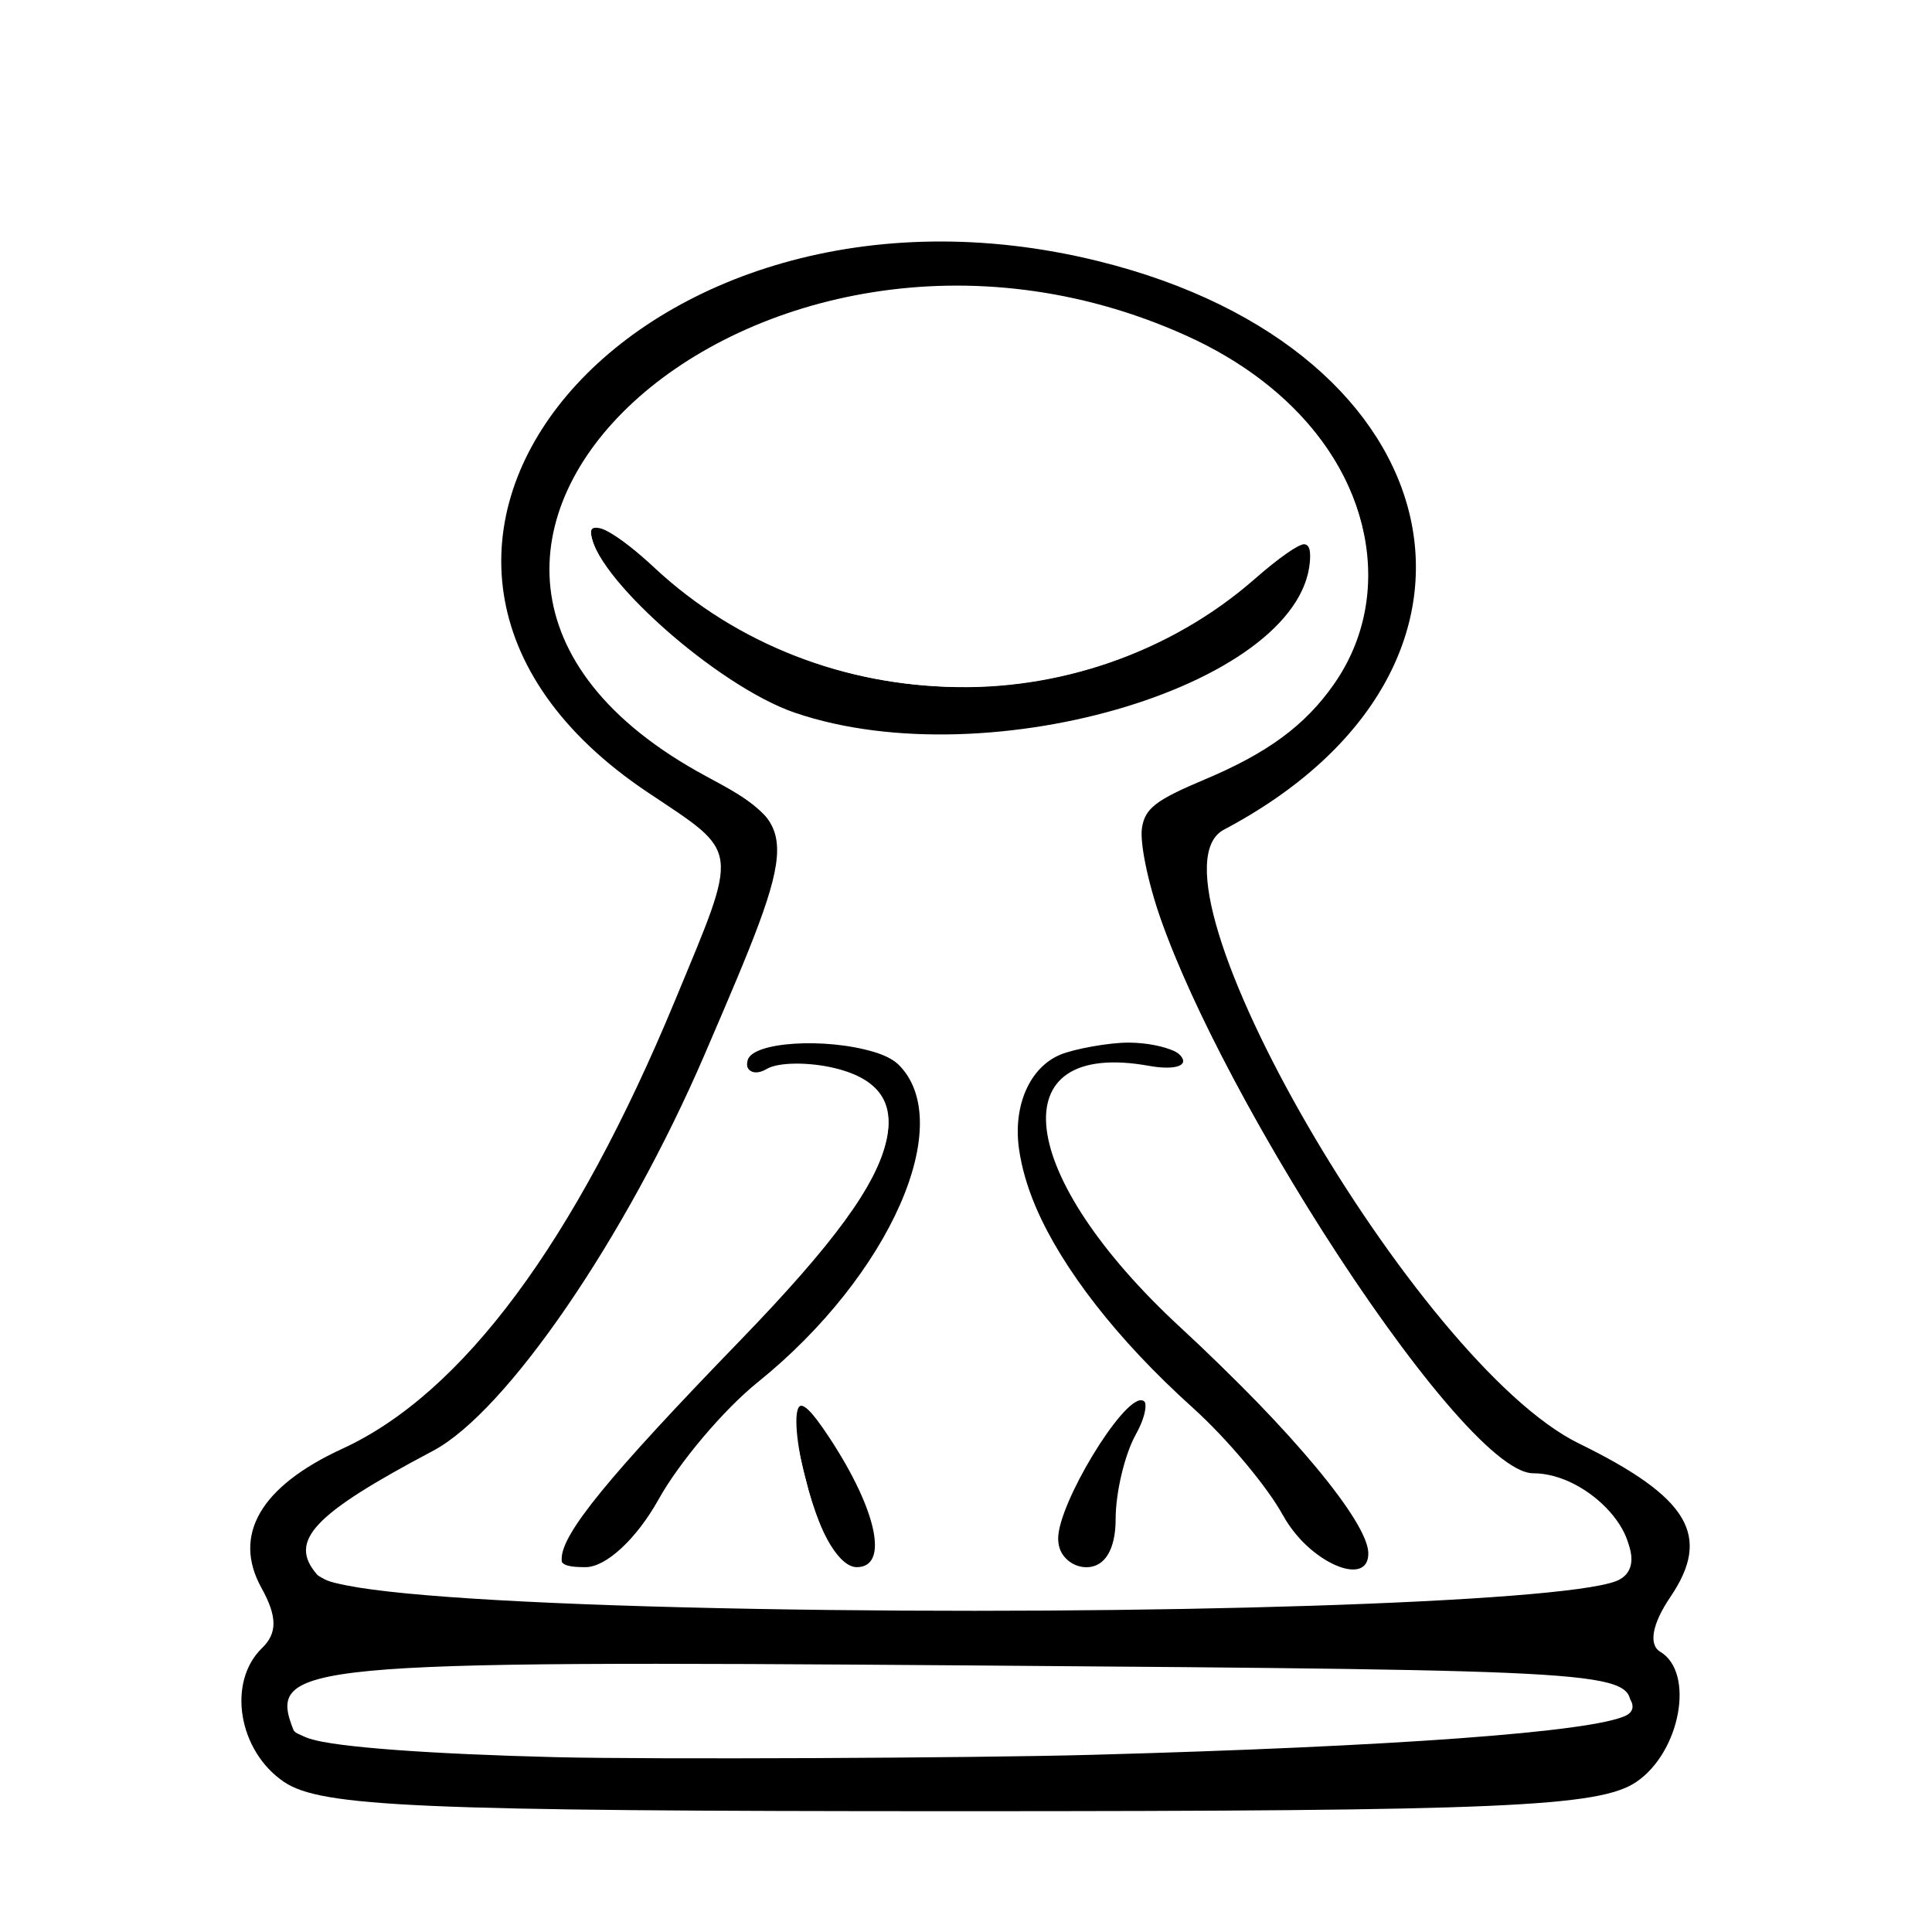 <?xml version="1.0" encoding="UTF-8" standalone="no"?>
<!-- Created with Inkscape (http://www.inkscape.org/) -->

<svg
   width="32"
   height="32"
   viewBox="0 0 8.467 8.467"
   version="1.1"
   id="svg5"
   inkscape:export-filename="C:\Users\bmill\projects\chess2-canvas\src\assets\N_P.svg"
   inkscape:export-xdpi="96"
   inkscape:export-ydpi="96"
   sodipodi:docname="a_r.svg"
   xmlns:inkscape="http://www.inkscape.org/namespaces/inkscape"
   xmlns:sodipodi="http://sodipodi.sourceforge.net/DTD/sodipodi-0.dtd"
   xmlns="http://www.w3.org/2000/svg"
   xmlns:svg="http://www.w3.org/2000/svg">
  <sodipodi:namedview
     id="namedview7"
     pagecolor="#505050"
     bordercolor="#ffffff"
     borderopacity="1"
     inkscape:pageshadow="0"
     inkscape:pageopacity="0"
     inkscape:pagecheckerboard="1"
     inkscape:deskcolor="#505050"
     inkscape:document-units="mm"
     showgrid="false" />
  <defs
     id="defs2">
    <filter
       style="color-interpolation-filters:sRGB"
       inkscape:label="Invert"
       id="filter164487"
       x="0"
       y="0"
       width="1"
       height="1">
      <feColorMatrix
         type="hueRotate"
         values="180"
         result="color1"
         id="feColorMatrix164483" />
      <feColorMatrix
         values="-1 0 0 0 1 0 -1 0 0 1 0 0 -1 0 1 -0.21 -0.72 -0.07 2 0 "
         result="color2"
         id="feColorMatrix164485" />
    </filter>
    <filter
       style="color-interpolation-filters:sRGB"
       inkscape:label="Invert"
       id="filter164493"
       x="0"
       y="0"
       width="1"
       height="1">
      <feColorMatrix
         type="hueRotate"
         values="180"
         result="color1"
         id="feColorMatrix164489" />
      <feColorMatrix
         values="-1 0 0 0 1 0 -1 0 0 1 0 0 -1 0 1 -0.21 -0.72 -0.07 2 0 "
         result="color2"
         id="feColorMatrix164491" />
    </filter>
    <filter
       style="color-interpolation-filters:sRGB"
       inkscape:label="Invert"
       id="filter164499"
       x="0"
       y="0"
       width="1"
       height="1">
      <feColorMatrix
         type="hueRotate"
         values="180"
         result="color1"
         id="feColorMatrix164495" />
      <feColorMatrix
         values="-1 0 0 0 1 0 -1 0 0 1 0 0 -1 0 1 -0.21 -0.72 -0.07 2 0 "
         result="color2"
         id="feColorMatrix164497" />
    </filter>
    <filter
       style="color-interpolation-filters:sRGB"
       inkscape:label="Invert"
       id="filter91151"
       x="0"
       y="0"
       width="1"
       height="1">
      <feColorMatrix
         type="hueRotate"
         values="180"
         result="color1"
         id="feColorMatrix91147" />
      <feColorMatrix
         values="-1 0 0 0 1 0 -1 0 0 1 0 0 -1 0 1 -0.21 -0.72 -0.07 2 0 "
         result="color2"
         id="feColorMatrix91149" />
    </filter>
  </defs>
  <g
     inkscape:label="Layer 1"
     inkscape:groupmode="layer"
     id="layer1">
    <g
       inkscape:label="Layer 1"
       id="layer1-6"
       transform="translate(0.113,-11.602)">
      <g
         inkscape:label="Layer 1"
         id="layer1-68"
         transform="matrix(0.322,0,0,0.311,-1.342,9.995)"
         style="filter:url(#filter91151)">
        <path
           style="fill:#000000;stroke-width:0.265;filter:url(#filter164499)"
           d="M 7.683,30.278 C 7.058,29.84 6.905,28.87 7.384,28.39 7.593,28.181 7.591,27.946 7.375,27.543 6.977,26.799 7.363,26.112 8.475,25.583 c 1.637,-0.778 3.167,-2.912 4.531,-6.322 0.875,-2.187 0.892,-2.053 -0.369,-2.925 -4.838,-3.346 -0.143,-9.09 6.124,-7.49 4.906,1.252 5.865,5.739 1.713,8.013 -1.213,0.665 2.621,7.528 4.832,8.649 1.498,0.759 1.81,1.301 1.245,2.163 -0.247,0.377 -0.3,0.672 -0.138,0.772 0.474,0.293 0.275,1.414 -0.326,1.835 -0.503,0.352 -1.834,0.412 -9.202,0.412 -7.368,0 -8.699,-0.06 -9.202,-0.412 z M 26.013,29.235 c 0,-0.517 -0.2,-0.531 -8.978,-0.599 -9.157,-0.071 -9.584,-0.029 -9.224,0.909 0.26,0.679 18.202,0.373 18.202,-0.31 z m -0.107,-1.882 c 0.379,-0.457 -0.451,-1.425 -1.223,-1.425 -1.022,0 -4.835,-6.194 -5.294,-8.599 -0.139,-0.728 -0.064,-0.83 0.91,-1.232 2.988,-1.235 2.793,-4.743 -0.345,-6.204 -5.843,-2.721 -12.014,3.148 -6.53,6.211 1.296,0.724 1.296,0.764 -0.02,3.93 -1.072,2.578 -2.697,5.032 -3.694,5.578 -1.634,0.895 -1.973,1.268 -1.58,1.741 0.538,0.648 17.24,0.648 17.777,0 z M 11.625,26.661 c 0.174,-0.324 1.19,-1.507 2.258,-2.629 2.177,-2.285 2.586,-3.489 1.296,-3.813 -0.356,-0.089 -0.772,-0.084 -0.926,0.011 -0.154,0.095 -0.28,0.047 -0.28,-0.107 0,-0.385 1.672,-0.355 2.064,0.037 0.816,0.816 -0.104,2.98 -1.906,4.484 -0.462,0.385 -1.07,1.129 -1.352,1.654 -0.298,0.554 -0.714,0.953 -0.992,0.953 -0.413,0 -0.435,-0.081 -0.163,-0.59 z m 3.188,-0.526 c -0.335,-1.318 -0.236,-1.545 0.302,-0.693 0.642,1.016 0.801,1.809 0.363,1.809 -0.228,0 -0.497,-0.45 -0.666,-1.116 z m 3.394,0.694 c 0,-0.519 0.827,-1.959 1.125,-1.959 0.119,0 0.094,0.23 -0.057,0.512 -0.151,0.281 -0.274,0.817 -0.274,1.191 0,0.427 -0.147,0.679 -0.397,0.679 -0.218,0 -0.397,-0.19 -0.397,-0.422 z m 3.073,-0.305 c -0.209,-0.4 -0.763,-1.085 -1.231,-1.521 -2.069,-1.929 -2.932,-3.963 -2.053,-4.842 0.365,-0.365 1.699,-0.428 1.908,-0.091 0.077,0.124 -0.124,0.177 -0.447,0.117 -2.043,-0.381 -1.819,1.541 0.429,3.689 1.505,1.438 2.55,2.739 2.554,3.178 0.004,0.499 -0.817,0.124 -1.158,-0.529 z M 14.636,15.211 c -1.06,-0.375 -2.778,-1.959 -2.778,-2.561 0,-0.176 0.387,0.054 0.86,0.512 2.274,2.201 5.919,2.254 8.202,0.118 0.521,-0.487 0.728,-0.568 0.728,-0.284 0,1.784 -4.347,3.157 -7.011,2.215 z"
           id="path162519" />
        <path
           style="fill:#ffffff;stroke-width:0.125;filter:url(#filter164493)"
           d="m 53.188,105.053 c -10.474,-0.197 -18.014,-0.643 -20.942,-1.24 -1,-0.204 -1.236,-0.3 -1.524,-0.62 -1.28,-1.422 -0.085,-2.851 4.654,-5.567 2.224,-1.275 2.628,-1.582 4.097,-3.121 2.75,-2.88 5.765,-7.47 8.583,-13.067 1.511,-3.002 2.256,-4.665 3.873,-8.654 2.282,-5.628 2.736,-7.249 2.44,-8.707 C 54.243,63.46 54.132,63.284 53.457,62.625 52.972,62.152 52.18,61.589 51.312,61.1 47.411,58.902 45.109,56.759 43.815,54.125 43.007,52.48 42.82,51.666 42.822,49.812 c 0.001,-1.234 0.06,-1.767 0.279,-2.538 1.113,-3.913 4.373,-7.445 9.02,-9.771 2.342,-1.173 4.625,-1.908 7.448,-2.399 1.795,-0.312 6.236,-0.313 8.12,-0.001 4.879,0.807 9.157,2.646 12.192,5.24 4.973,4.251 6.245,10.809 3.018,15.56 -1.483,2.184 -3.395,3.639 -6.634,5.05 -2.503,1.09 -3.055,1.532 -3.211,2.569 -0.117,0.781 0.305,2.908 0.962,4.844 3.339,9.84 14.329,27.358 18.463,29.431 0.253,0.127 0.793,0.263 1.2,0.304 3.075,0.304 5.975,4.606 3.698,5.486 -2.952,1.141 -24.122,1.843 -44.188,1.466 z M 84.625,102.938 c 0.148,-0.148 0.25,-0.417 0.25,-0.66 0,-0.868 -1.212,-2.866 -3.163,-5.215 -1.319,-1.588 -1.831,-2.133 -5.46,-5.812 -3.186,-3.23 -4.623,-4.864 -5.714,-6.5 -2.885,-4.322 -2.96,-7.585 -0.193,-8.39 0.703,-0.204 1.14,-0.201 3.78,0.027 0.599,0.052 0.875,0.023 1.052,-0.109 0.728,-0.546 -0.925,-1.331 -2.816,-1.338 -0.968,-0.004 -2.768,0.326 -3.5,0.641 -1.576,0.678 -2.44,2.725 -2.121,5.024 0.522,3.755 3.239,8.181 7.877,12.832 3.326,3.336 4.384,4.583 5.649,6.656 0.799,1.31 1.72,2.253 2.661,2.724 0.864,0.432 1.352,0.467 1.699,0.12 z m -39.263,-0.13 c 0.817,-0.371 1.964,-1.648 2.93,-3.263 1.634,-2.734 2.905,-4.21 6.714,-7.797 2.303,-2.169 4.145,-4.654 5.428,-7.325 0.974,-2.026 1.346,-3.533 1.293,-5.236 -0.035,-1.133 -0.088,-1.41 -0.388,-2.023 -0.458,-0.935 -1.019,-1.407 -2.054,-1.728 -2.524,-0.782 -6.239,-0.529 -6.483,0.441 -0.179,0.714 0.444,1.016 1.237,0.599 0.494,-0.259 2.091,-0.284 3.088,-0.047 2.323,0.552 3.22,1.726 2.811,3.679 C 59.435,82.507 57.222,85.643 52.388,90.812 45.649,98.017 43.25,101.057 43.25,102.388 c 0,0.332 0.066,0.459 0.281,0.545 0.473,0.19 1.253,0.136 1.83,-0.126 z m 13.781,0.015 c 0.264,-0.214 0.294,-0.336 0.283,-1.156 -0.009,-0.726 -0.103,-1.156 -0.448,-2.064 -0.826,-2.172 -2.859,-5.352 -3.421,-5.352 -0.397,0 -0.317,1.722 0.173,3.719 0.971,3.959 2.259,5.791 3.413,4.854 z m 11.918,-0.032 c 0.511,-0.402 0.709,-1.011 0.825,-2.542 0.122,-1.605 0.442,-2.944 1.005,-4.216 0.503,-1.135 0.566,-2.014 0.148,-2.073 C 72.044,93.82 68.75,99.462 68.75,101.307 c 0,1.331 1.379,2.217 2.311,1.484 z M 66.25,58.492 c 2.349,-0.272 4.375,-0.716 6.525,-1.429 5.321,-1.766 8.761,-4.602 9.055,-7.466 0.085,-0.823 -0.043,-1.159 -0.441,-1.159 -0.307,0 -1.315,0.734 -2.577,1.877 C 74.541,54.182 68.737,56.276 63,56.019 57.397,55.769 52.636,53.78 48.358,49.905 46.457,48.183 45.569,47.562 45.005,47.562 c -0.308,0 -0.328,0.263 -0.074,0.982 0.329,0.931 1.205,2.059 2.929,3.768 2.262,2.243 4.745,4.078 6.667,4.927 1.347,0.595 3.931,1.204 5.785,1.363 1.398,0.12 4.435,0.063 5.938,-0.111 z"
           id="path163476"
           transform="scale(0.265)" />
        <path
           style="fill:#ffffff;stroke-width:0.125;filter:url(#filter164487)"
           d="m 43,112.94 c -6.598,-0.171 -11.349,-0.538 -12.676,-0.979 -0.697,-0.232 -0.925,-0.54 -1.042,-1.414 -0.058,-0.434 -0.018,-0.531 0.377,-0.903 0.719,-0.678 2.058,-0.958 5.904,-1.233 4.332,-0.31 48.915,-0.087 56.312,0.281 2.7,0.134 4.339,0.297 5.216,0.516 1.056,0.264 1.535,1.159 0.816,1.52 -1.743,0.874 -11.855,1.644 -27.406,2.085 -6.124,0.174 -22.728,0.25 -27.5,0.126 z"
           id="path163616"
           transform="scale(0.265)" />
      </g>
    </g>
  </g>
</svg>
